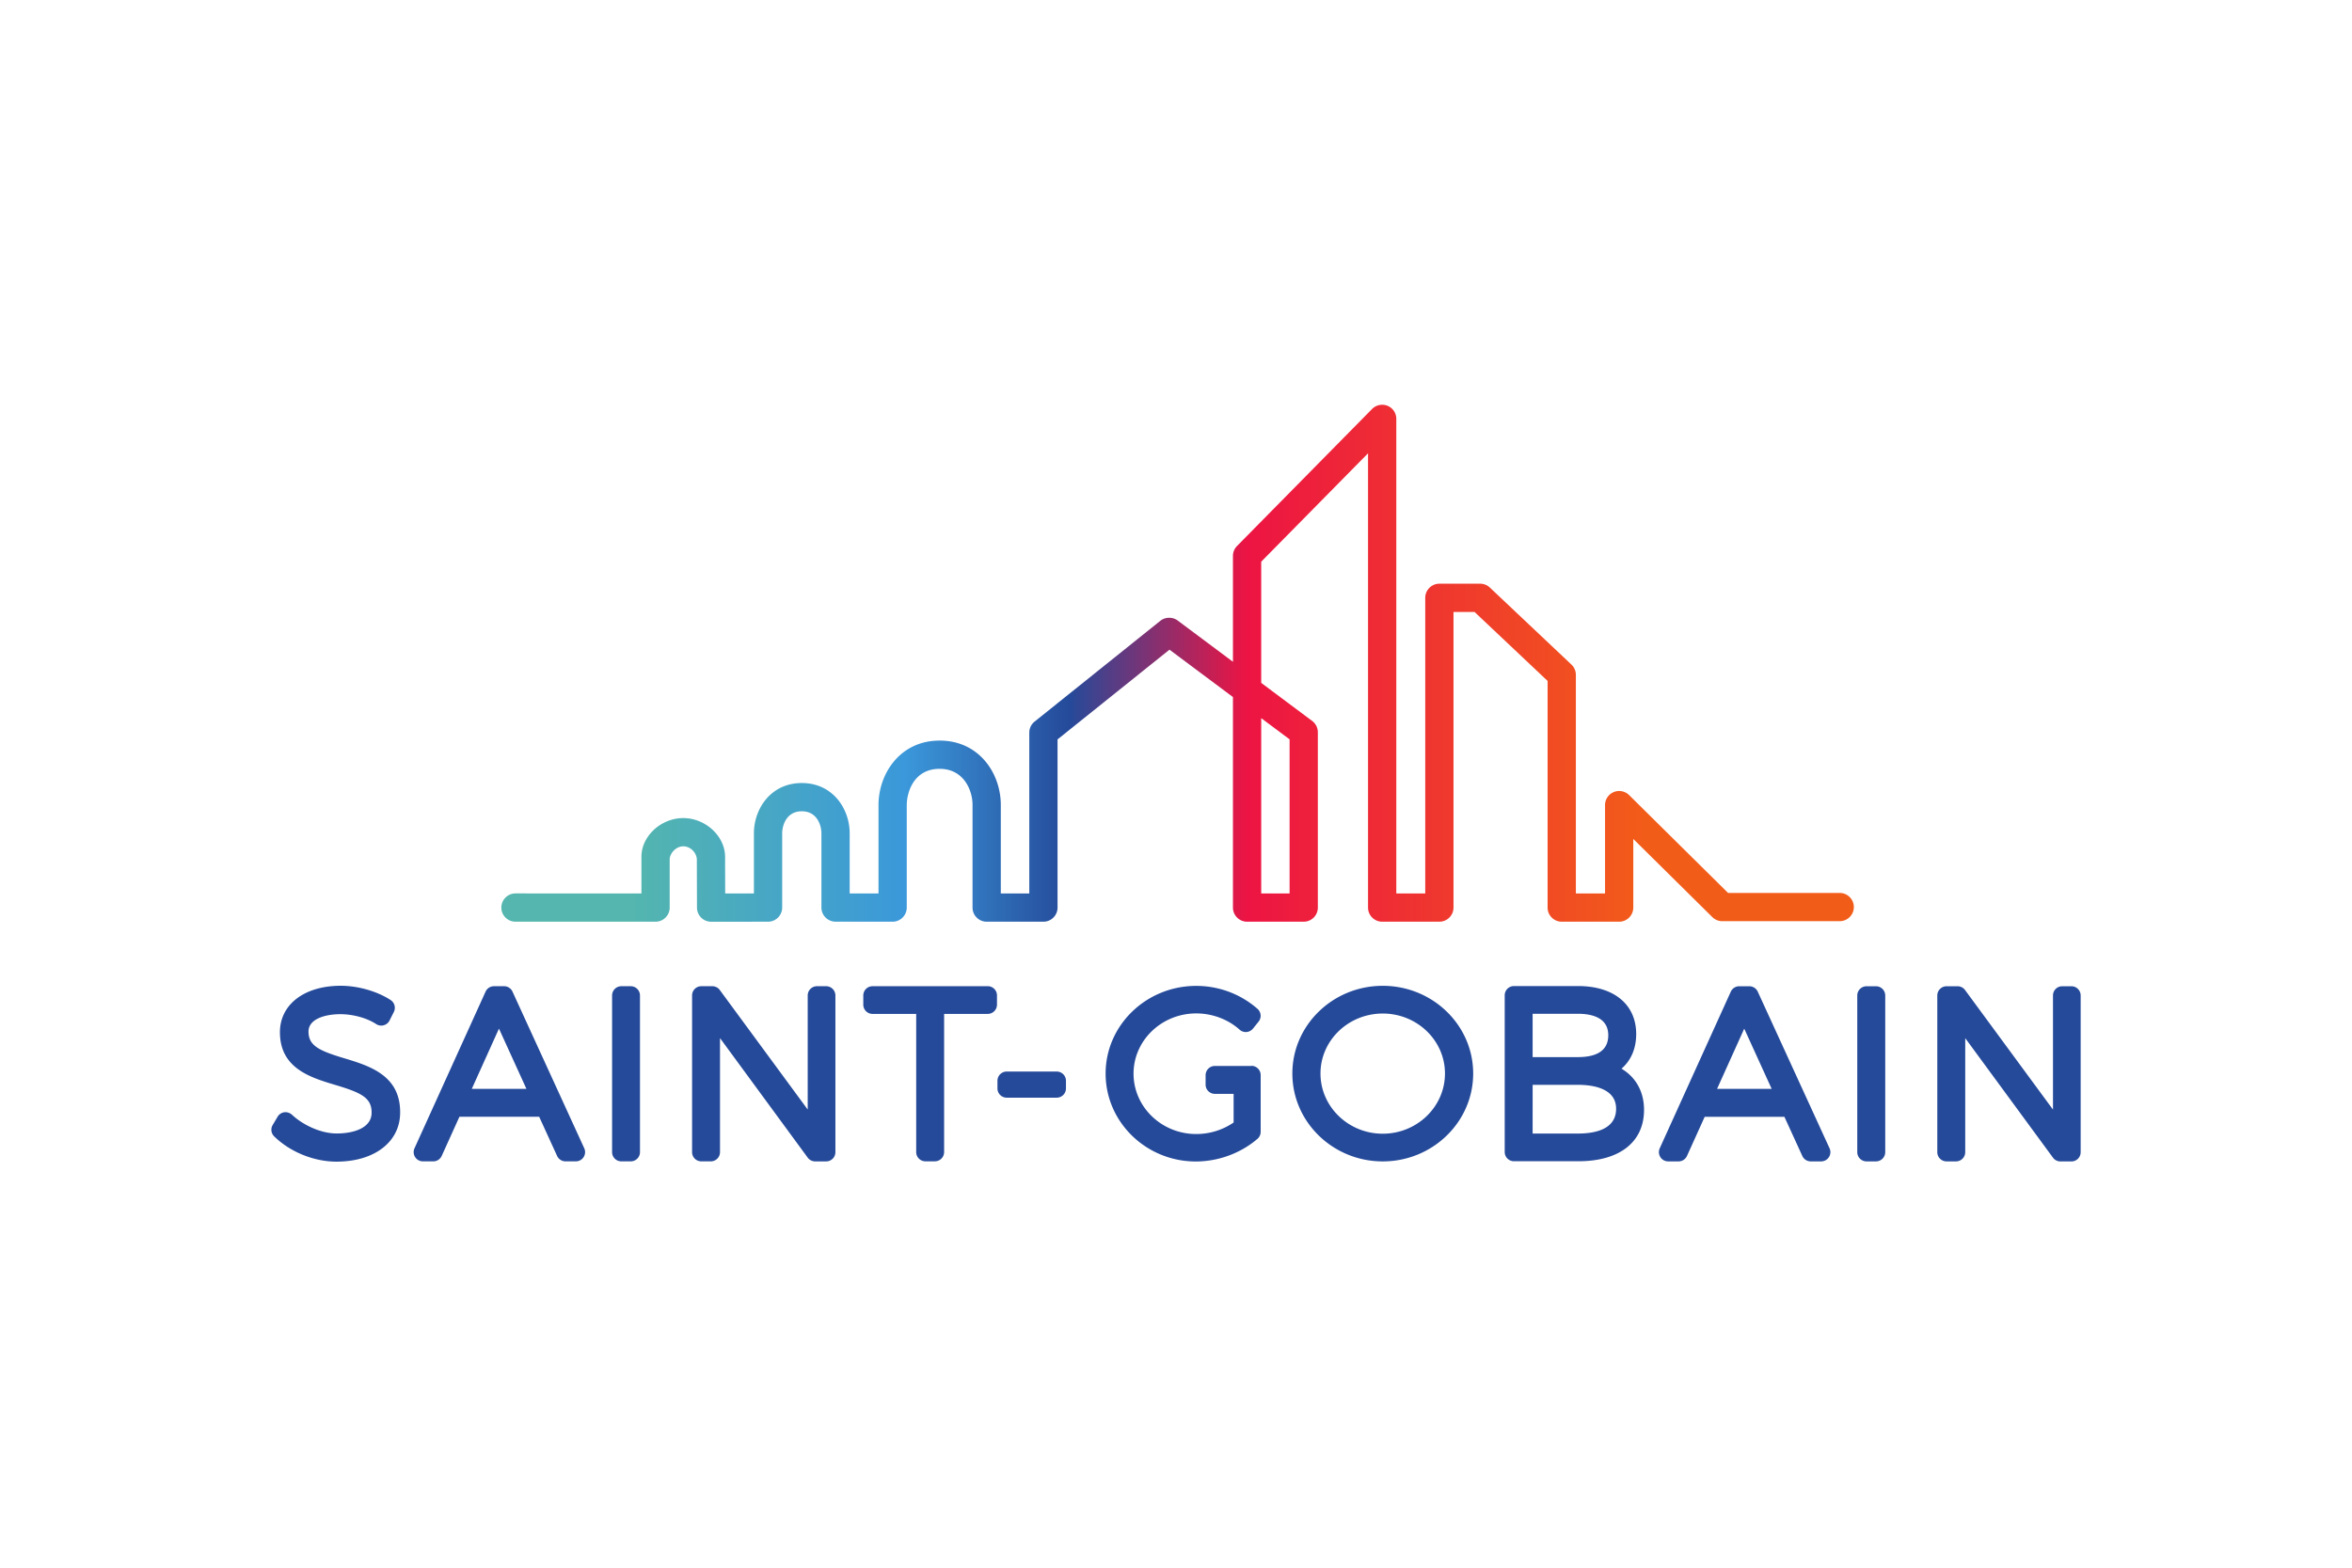 <svg xmlns="http://www.w3.org/2000/svg" height="800" width="1200" viewBox="-6.782 -4.722 58.78 28.329"><defs><linearGradient x1="0" y1="0" x2="1" y2="0" gradientUnits="userSpaceOnUse" gradientTransform="matrix(96.132 0 0 -96.132 72.63 128.889)" spreadMethod="pad" id="a"><stop offset="0" stop-color="#54b6ae"/><stop offset=".1" stop-color="#54b6ae"/><stop offset=".3" stop-color="#3b98da"/><stop offset=".42" stop-color="#254a9a"/><stop offset=".55" stop-color="#ed1443"/><stop offset=".84" stop-color="#f25c19"/><stop offset="1" stop-color="#f25c19"/></linearGradient></defs><path d="M1.83 16.305c-.627-.19-.902-.311-.902-.67 0-.321.427-.435.794-.435.32 0 .665.095.898.248a.232.232 0 00.334-.091l.107-.213a.232.232 0 00-.08-.297c-.337-.22-.815-.357-1.247-.357-.909 0-1.52.467-1.52 1.161 0 .902.762 1.131 1.374 1.315.641.192.921.315.917.697 0 .383-.451.519-.872.519-.404 0-.844-.215-1.111-.462-.053-.049-.122-.077-.193-.069a.231.231 0 00-.173.112l-.123.207a.231.231 0 00.036.283c.396.39.993.633 1.557.633.953 0 1.592-.494 1.592-1.227.007-.931-.767-1.166-1.389-1.355m4.197-1.668a.232.232 0 00-.211-.135h-.252a.231.231 0 00-.21.136l-1.776 3.915a.231.231 0 00.211.327h.258a.231.231 0 00.211-.136l.443-.979h1.993l.448.98a.232.232 0 00.21.135h.258a.231.231 0 00.21-.328zm-1.017 2.43l.679-1.505.686 1.505H5.009m3.972-2.565h-.235a.232.232 0 00-.231.231v3.916c0 .128.104.231.231.231h.235a.231.231 0 00.231-.231v-3.916a.232.232 0 00-.231-.231m4.885 0h-.23a.231.231 0 00-.232.231v2.852l-2.198-2.989a.231.231 0 00-.187-.094h-.274a.231.231 0 00-.231.231v3.916a.231.231 0 00.231.231h.235a.231.231 0 00.232-.231v-2.85l2.192 2.988a.232.232 0 00.187.094h.274a.231.231 0 00.231-.232v-3.916a.232.232 0 00-.231-.231m4.039 0h-2.88a.231.231 0 00-.231.231v.23c0 .127.103.231.231.231h1.091v3.454c0 .128.104.231.231.231h.235a.232.232 0 00.232-.231v-3.454h1.09a.231.231 0 00.231-.231v-.23a.231.231 0 00-.231-.232m1.722 2.134H18.377a.231.231 0 00-.231.231v.191c0 .128.104.231.231.231h1.25a.231.231 0 00.231-.231v-.191a.231.231 0 00-.231-.231m4.865-.14h-.213c-.001 0-.003 0-.004 0h-.695a.232.232 0 00-.232.232v.235c0 .128.104.231.232.231h.468v.716a1.657 1.657 0 01-.934.288c-.864 0-1.567-.677-1.567-1.51 0-.83.703-1.505 1.567-1.505.401 0 .796.148 1.083.406a.231.231 0 00.335-.027l.14-.174a.232.232 0 00-.028-.32c-.42-.369-.965-.573-1.53-.573-1.249 0-2.265.983-2.265 2.192 0 1.212 1.011 2.197 2.254 2.197.562 0 1.123-.206 1.541-.566a.232.232 0 00.08-.176v-1.417a.232.232 0 00-.232-.232m3.283-2c-1.246 0-2.259.983-2.259 2.192 0 1.212 1.014 2.197 2.259 2.197 1.246 0 2.26-.985 2.26-2.197 0-1.209-1.014-2.192-2.26-2.192m0 3.697c-.858 0-1.556-.675-1.556-1.505 0-.827.698-1.499 1.556-1.499.858 0 1.555.672 1.555 1.499 0 .83-.698 1.505-1.555 1.505m5.967-1.626c.236-.203.367-.502.367-.865 0-.74-.557-1.2-1.453-1.2h-1.602a.232.232 0 00-.231.232v3.916c0 .128.104.231.231.231h1.614c1.026 0 1.637-.48 1.637-1.284 0-.455-.206-.817-.562-1.029m-1.092-.29h-1.13v-1.083h1.13c.346 0 .76.093.76.536 0 .363-.256.547-.76.547m-1.13.693h1.13c.357 0 .956.078.956.598 0 .513-.52.62-.956.62h-1.13V16.97m5.626-2.333a.232.232 0 00-.211-.135h-.252a.232.232 0 00-.211.136l-1.776 3.915a.231.231 0 00.017.221.23.23 0 00.195.106h.258a.231.231 0 00.211-.136l.443-.979h1.992l.448.98a.232.232 0 00.211.135h.258a.231.231 0 00.195-.106.231.231 0 00.016-.222zm-1.017 2.43l.679-1.505.686 1.505h-1.365m3.971-2.565h-.235a.232.232 0 00-.232.231v3.916c0 .128.104.231.232.231h.235a.232.232 0 00.232-.231v-3.916a.232.232 0 00-.232-.231m4.885 0h-.23a.231.231 0 00-.231.231v2.852l-2.198-2.989a.23.23 0 00-.187-.094h-.274a.232.232 0 00-.232.231v3.916c0 .128.104.231.232.231h.235a.231.231 0 00.231-.231v-2.85l2.193 2.988a.231.231 0 00.186.094h.275a.231.231 0 00.231-.232v-3.916a.231.231 0 00-.231-.231" fill="#254a9a"/><path d="M128.549 123.501v-10.912h-2.009v12.413zm38.947-10.876h-7.903l-.056.055-6.951 6.875c-.283.28-.719.366-1.088.212a.998.998 0 01-.616-.923v-6.255h-2.065v15.479c0 .274-.115.539-.314.727l-5.775 5.454a.997.997 0 01-.687.273h-2.887c-.552 0-1.001-.449-1.001-1v-20.933h-2.049v33.606c0 .408-.244.771-.621.925-.37.152-.814.06-1.092-.223l-9.564-9.705a.993.993 0 01-.288-.702v-7.497l-3.916 2.924c-.356.265-.878.256-1.224-.021l-8.904-7.138a.997.997 0 01-.374-.781v-11.388h-2.018v6.277c0 2.204-1.518 4.547-4.329 4.547-2.812 0-4.329-2.354-4.329-4.569v-6.255l-2.041.001v4.258c0 1.726-1.188 3.559-3.39 3.559s-3.39-1.835-3.39-3.563v-4.256l-2.033-.001-.001.189c-.003.858-.006 1.957-.006 2.398 0 1.466-1.384 2.751-2.962 2.751-1.578 0-2.962-1.279-2.962-2.738v-2.598l-8.916.001c-.552 0-1-.449-1.001-1 0-.268.104-.519.293-.708.189-.189.44-.293.707-.293l9.917-.001c.267 0 .519.104.707.293.189.189.294.44.294.707v3.418c0 .37.403.919.961.919.55 0 .962-.502.962-.951 0-.257.01-3.392.01-3.392.003-.55.451-.997 1-.997l4.031.003c.551 0 1 .449 1 1v5.256c0 .541.29 1.563 1.389 1.563s1.39-1.019 1.39-1.559v-5.257c0-.552.448-1.001.999-1.001l4.041-.002c.264 0 .522.107.708.293.186.186.293.444.293.707v7.256c0 .888.487 2.569 2.329 2.569 1.708 0 2.328-1.523 2.328-2.547v-7.278c0-.551.449-1 1-1h4.019c.552 0 1 .449 1 1v11.909l.072.058 7.853 6.296 4.493-3.355v-14.908c0-.551.449-1 1-1h4.011c.551 0 1 .449 1 1v12.415c0 .313-.151.613-.402.801l-3.608 2.695v8.581l.055.056 7.508 7.619v-32.167c0-.551.449-1 1-1h4.051c.551 0 1 .449 1 1v20.934h1.489l.055-.052 5.118-4.833v-16.049c0-.551.449-1 1-1h4.066c.552 0 1.001.449 1.001 1v4.86l5.595-5.534a.998.998 0 01.703-.289h8.315c.552 0 1.001.449 1.001 1 0 .552-.449 1-1.001 1" fill="url(#a)" transform="matrix(.353 0 0 -.353 -19.931 51.926)"/></svg>